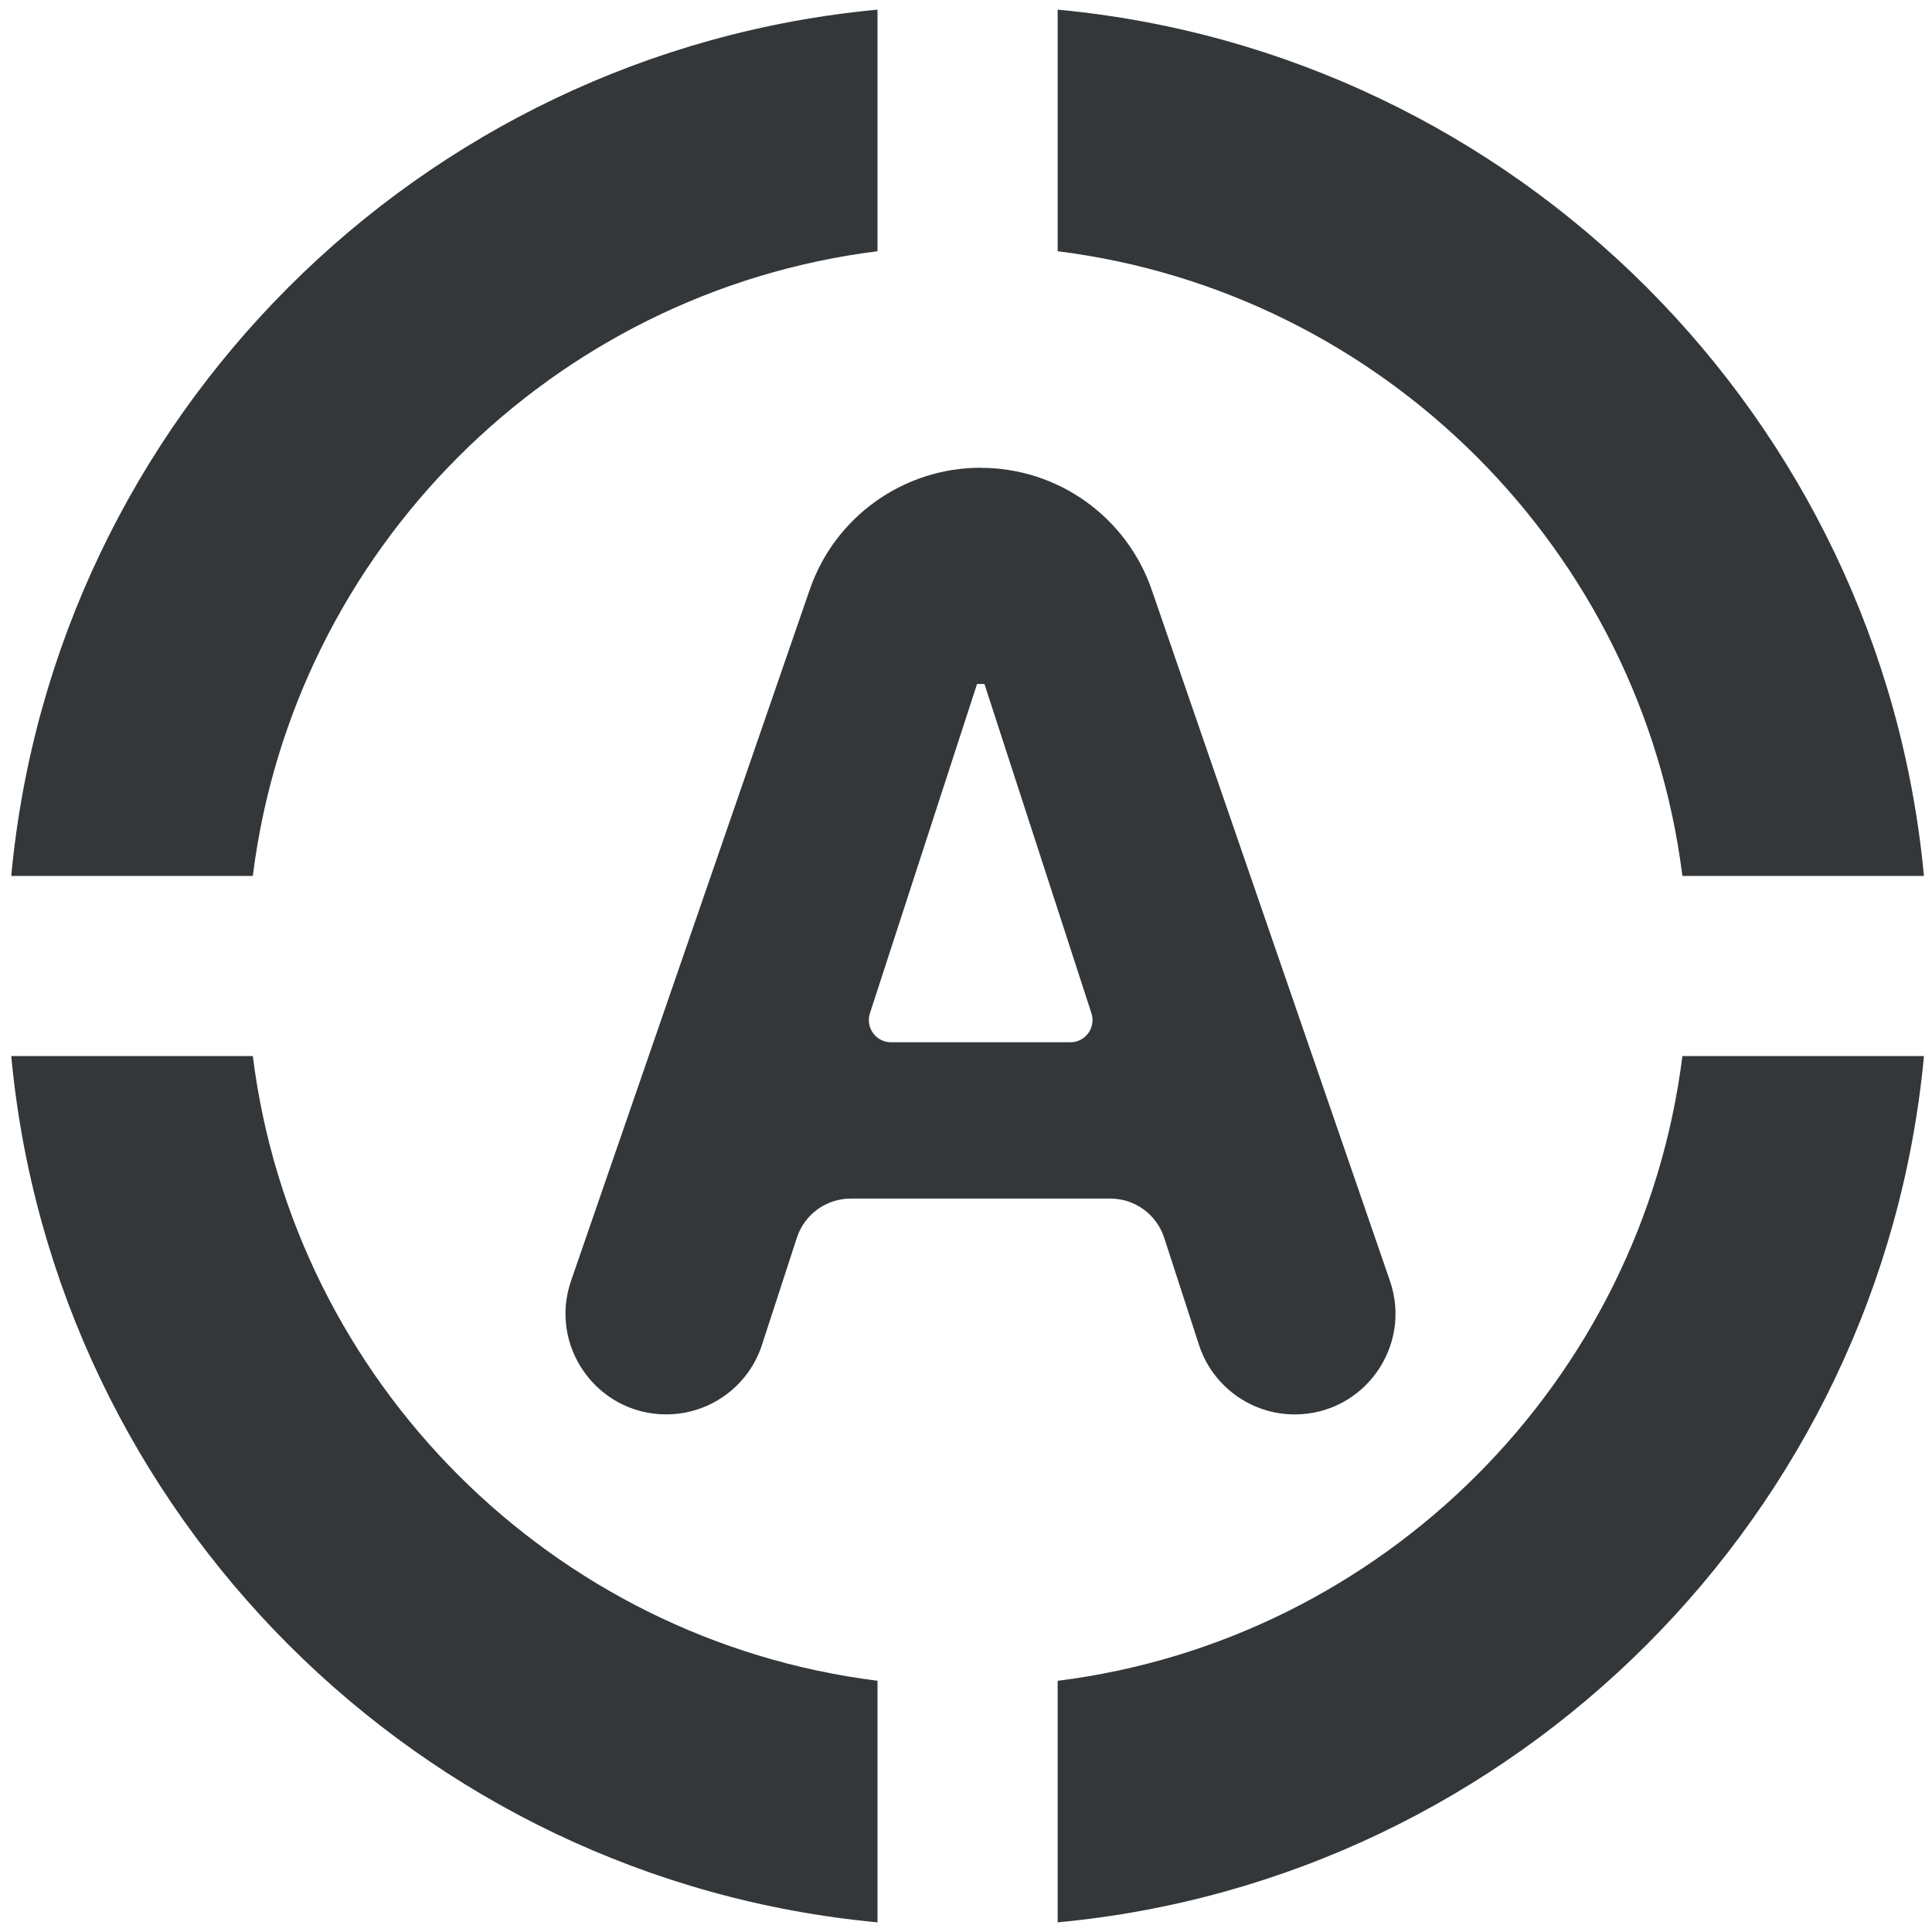 <?xml version="1.0" encoding="UTF-8"?><svg id="uuid-8daebd0e-9e93-4075-be41-bf344a1781a8" xmlns="http://www.w3.org/2000/svg" width="500" height="500" viewBox="0 0 500 500"><defs><style>.uuid-de079765-10ce-407e-a95d-ca578b168cbb{fill:#333739;stroke-width:0px;}</style></defs><path class="uuid-de079765-10ce-407e-a95d-ca578b168cbb" d="M65.43,273.31H2.91c11.06,118.51,105.68,213.13,224.19,224.19v-62.52c-84.24-10.53-151.14-77.47-161.67-161.68ZM2.91,226.69h62.52c10.53-84.24,77.44-151.14,161.67-161.67V2.5C108.56,13.56,13.97,108.15,2.91,226.69ZM435.39,226.69h62.52C486.85,108.18,392.23,13.56,273.72,2.5v62.52c84.21,10.53,151.14,77.43,161.68,161.67ZM273.72,434.98v62.52c118.51-11.06,213.13-105.68,224.2-224.19h-62.52c-10.53,84.21-77.47,151.14-161.68,161.68Z"/><path class="uuid-de079765-10ce-407e-a95d-ca578b168cbb" d="M253.81,121.05h0c-19.97,0-37.73,12.66-44.25,31.54l-61.77,178.88c-5.84,16.92,6.73,34.57,24.63,34.57h0c11.29,0,21.29-7.26,24.78-17.99l9.03-27.73c1.97-6.04,7.6-10.13,13.95-10.13h67.16c6.36,0,11.99,4.09,13.95,10.14l9,27.71c3.49,10.74,13.49,18.01,24.79,18.01h0c17.9,0,30.47-17.63,24.64-34.55l-61.66-178.87c-6.51-18.88-24.28-31.56-44.26-31.56ZM230.6,269.74c-3.9,0-6.67-3.81-5.46-7.52l27.72-85.21h1.91l27.69,85.21c1.21,3.71-1.56,7.52-5.46,7.52h-46.38Z"/></svg>